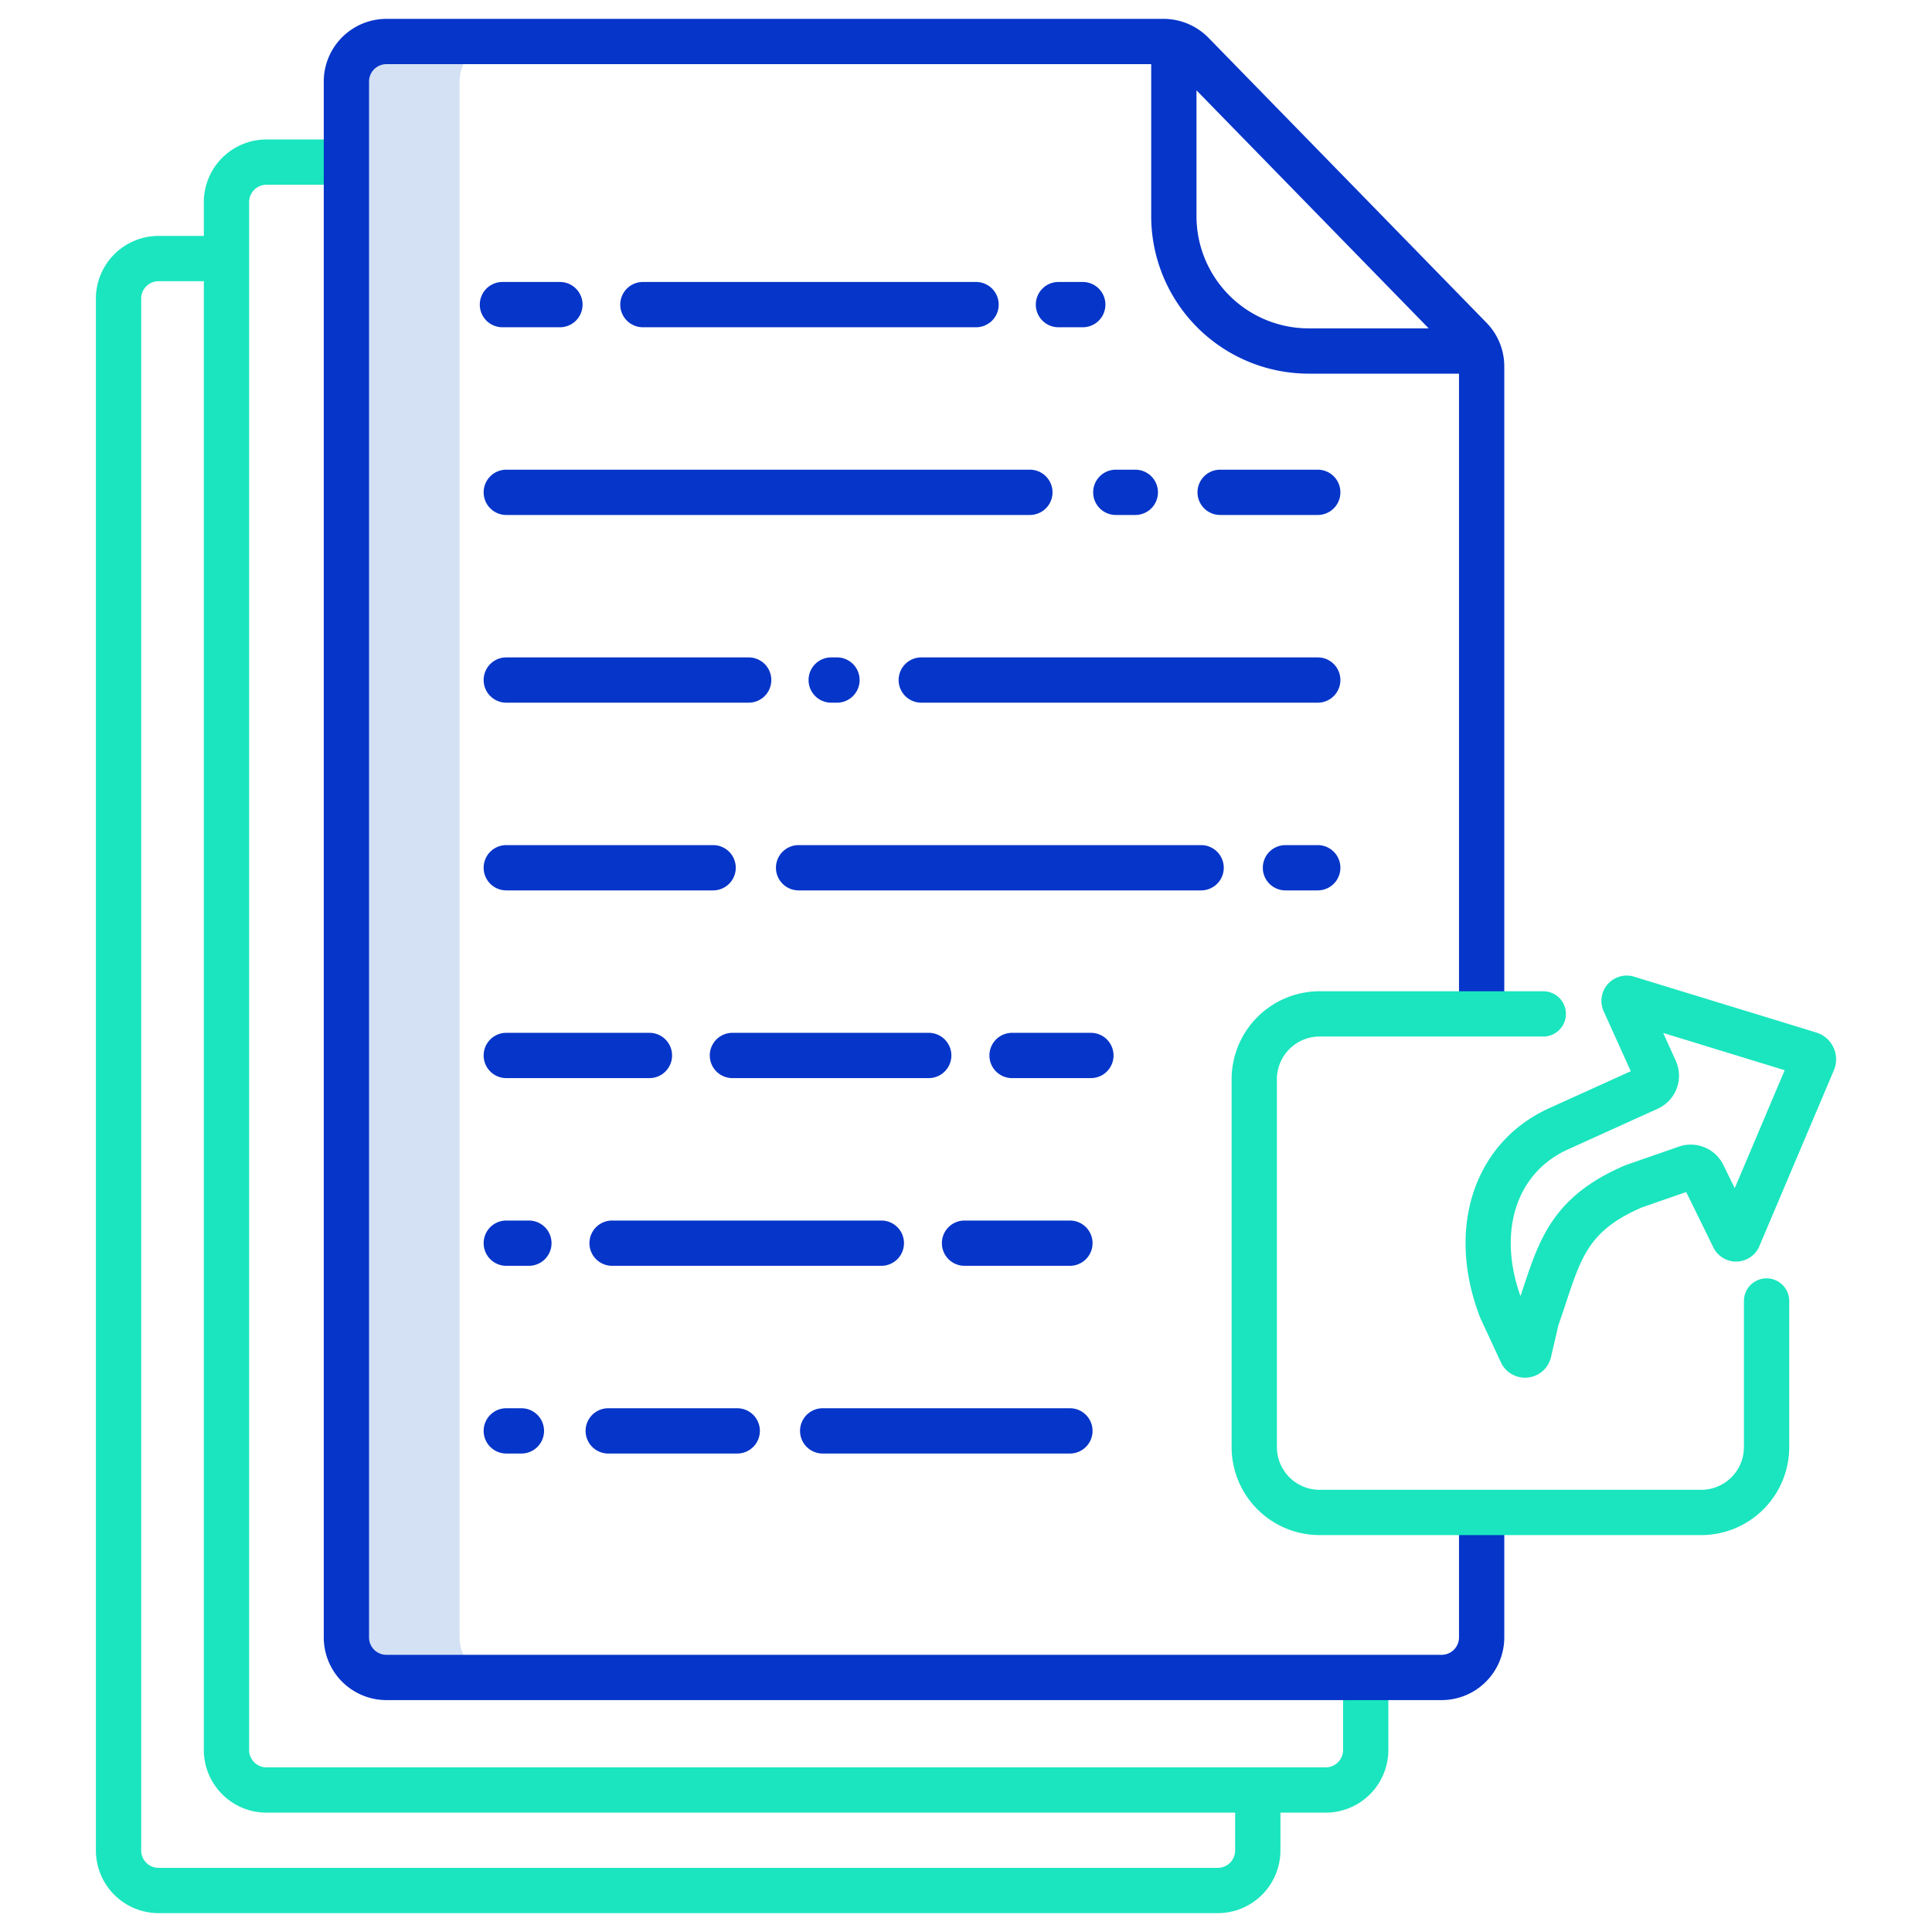 <svg id="Layer_1" height="512" viewBox="0 0 512 512" width="512" xmlns="http://www.w3.org/2000/svg" data-name="Layer 1"><path d="m121.8 433.931v-412.32a10.6 10.6 0 0 1 10.59-10.611h-30a10.6 10.6 0 0 0 -10.59 10.611v412.32a10.6 10.6 0 0 0 10.59 10.61h30a10.6 10.6 0 0 1 -10.59-10.61z" fill="#d4e1f4"/><g fill="#0635c9"><path d="m349.217 124.473h-25.866a6 6 0 1 0 0 12h25.866a6 6 0 0 0 0-12z"/><path d="m295.7 136.473h5.17a6 6 0 0 0 0-12h-5.17a6 6 0 1 0 0 12z"/><path d="m128.172 130.473a6 6 0 0 0 6 6h138.756a6 6 0 0 0 0-12h-138.756a6 6 0 0 0 -6 6z"/><path d="m349.217 174.218h-105.068a6 6 0 0 0 0 12h105.068a6 6 0 0 0 0-12z"/><path d="m220.279 174.218a6 6 0 0 0 0 12h1.529a6 6 0 0 0 0-12z"/><path d="m198.407 174.218h-64.235a6 6 0 0 0 0 12h64.235a6 6 0 0 0 0-12z"/><path d="m349.217 223.964h-8.557a6 6 0 0 0 0 12h8.557a6 6 0 0 0 0-12z"/><path d="m324.31 229.964a6 6 0 0 0 -6-6h-106.674a6 6 0 0 0 0 12h106.674a6 6 0 0 0 6-6z"/><path d="m194.983 229.964a6 6 0 0 0 -6-6h-54.811a6 6 0 1 0 0 12h54.811a6 6 0 0 0 6-6z"/><path d="m295.1 279.709a6 6 0 0 0 -6-6h-20.894a6 6 0 0 0 0 12h20.894a6 6 0 0 0 6-6z"/><path d="m194.1 285.709h52.024a6 6 0 0 0 0-12h-52.024a6 6 0 0 0 0 12z"/><path d="m178.107 279.709a6 6 0 0 0 -6-6h-37.935a6 6 0 1 0 0 12h37.935a6 6 0 0 0 6-6z"/><path d="m283.538 323.454h-27.928a6 6 0 0 0 0 12h27.928a6 6 0 0 0 0-12z"/><path d="m239.565 329.454a6 6 0 0 0 -6-6h-71.355a6 6 0 1 0 0 12h71.355a6 6 0 0 0 6-6z"/><path d="m146.161 329.454a6 6 0 0 0 -6-6h-5.989a6 6 0 1 0 0 12h5.989a6 6 0 0 0 6-6z"/><path d="m286.946 74.727h-6.446a6 6 0 0 0 0 12h6.446a6 6 0 0 0 0-12z"/><path d="m258.667 86.727a6 6 0 0 0 0-12h-88.29a6 6 0 0 0 0 12z"/><path d="m148.387 74.727h-15.236a6 6 0 0 0 0 12h15.236a6 6 0 0 0 0-12z"/><path d="m218.021 385.2h65.517a6 6 0 0 0 0-12h-65.517a6 6 0 0 0 0 12z"/><path d="m161.189 373.2a6 6 0 0 0 0 12h34.186a6 6 0 1 0 0-12z"/><path d="m134.172 373.2a6 6 0 1 0 0 12h4.006a6 6 0 0 0 0-12z"/></g><path d="m355.929 463.758a4.608 4.608 0 0 1 -4.594 4.612h-280.723a4.608 4.608 0 0 1 -4.593-4.612v-410.189a4.608 4.608 0 0 1 4.593-4.612h21.188v-12h-21.188a16.621 16.621 0 0 0 -16.593 16.612v8.953h-12.009a16.621 16.621 0 0 0 -16.593 16.612v411.253a16.621 16.621 0 0 0 16.593 16.613h280.723a16.622 16.622 0 0 0 16.594-16.613v-10.017h12.008a16.622 16.622 0 0 0 16.594-16.612v-18.149h-12zm-28.6 26.629a4.608 4.608 0 0 1 -4.596 4.613h-280.723a4.608 4.608 0 0 1 -4.593-4.613v-411.253a4.608 4.608 0 0 1 4.593-4.612h12.009v389.236a16.622 16.622 0 0 0 16.593 16.612h256.715z" fill="#1ae5be"/><path d="m481.343 273.633-48.278-14.8a6.706 6.706 0 0 0 -8.073 9.18l7.184 15.871-21.66 9.812c-19.92 9.058-27.423 31.885-18.247 55.512l5.409 11.673a7.072 7.072 0 0 0 13.426-1.553l1.9-8.189c.752-2.125 1.415-4.127 2.057-6.067 4.093-12.353 6.355-19.183 20.079-25.1l11.718-4.073 7.21 14.7a6.706 6.706 0 0 0 12.1-.166l19.791-46.72a7.416 7.416 0 0 0 -4.613-10.075zm-21.619 41.242-3.086-6.291a9.613 9.613 0 0 0 -11.693-4.725l-13.945 4.846-.388.15c-18.864 8.063-22.607 19.361-26.941 32.443q-.357 1.082-.728 2.19c-6.1-17.137-1.154-32.642 12.533-38.865l23.849-10.805a9.6 9.6 0 0 0 4.776-12.692l-3.343-7.384 32.205 9.873z" fill="#1ae5be"/><path d="m320.252 10.005a16.678 16.678 0 0 0 -11.871-5.005h-205.989a16.622 16.622 0 0 0 -16.592 16.612v412.319a16.622 16.622 0 0 0 16.593 16.613h279.663a16.623 16.623 0 0 0 16.594-16.613v-33.114h-12v33.114a4.609 4.609 0 0 1 -4.594 4.613h-279.664a4.608 4.608 0 0 1 -4.593-4.613v-412.319a4.608 4.608 0 0 1 4.593-4.612h202.689v40.273a41.764 41.764 0 0 0 41.685 41.749h39.884v169.671h12v-171.565a16.535 16.535 0 0 0 -4.723-11.608zm-3.171 47.268v-33.334l61.546 63.083h-31.861a29.751 29.751 0 0 1 -29.685-29.749z" fill="#0635c9"/><path d="m468.161 338.779a6 6 0 0 0 -6 6v38.711a11.324 11.324 0 0 1 -11.3 11.327h-101.17a11.324 11.324 0 0 1 -11.3-11.327v-97.47a11.324 11.324 0 0 1 11.3-11.327h59.294a6 6 0 0 0 0-12h-59.294a23.337 23.337 0 0 0 -23.3 23.327v97.47a23.337 23.337 0 0 0 23.3 23.327h101.174a23.338 23.338 0 0 0 23.3-23.327v-38.711a6 6 0 0 0 -6.004-6z" fill="#1ae5be"/></svg>